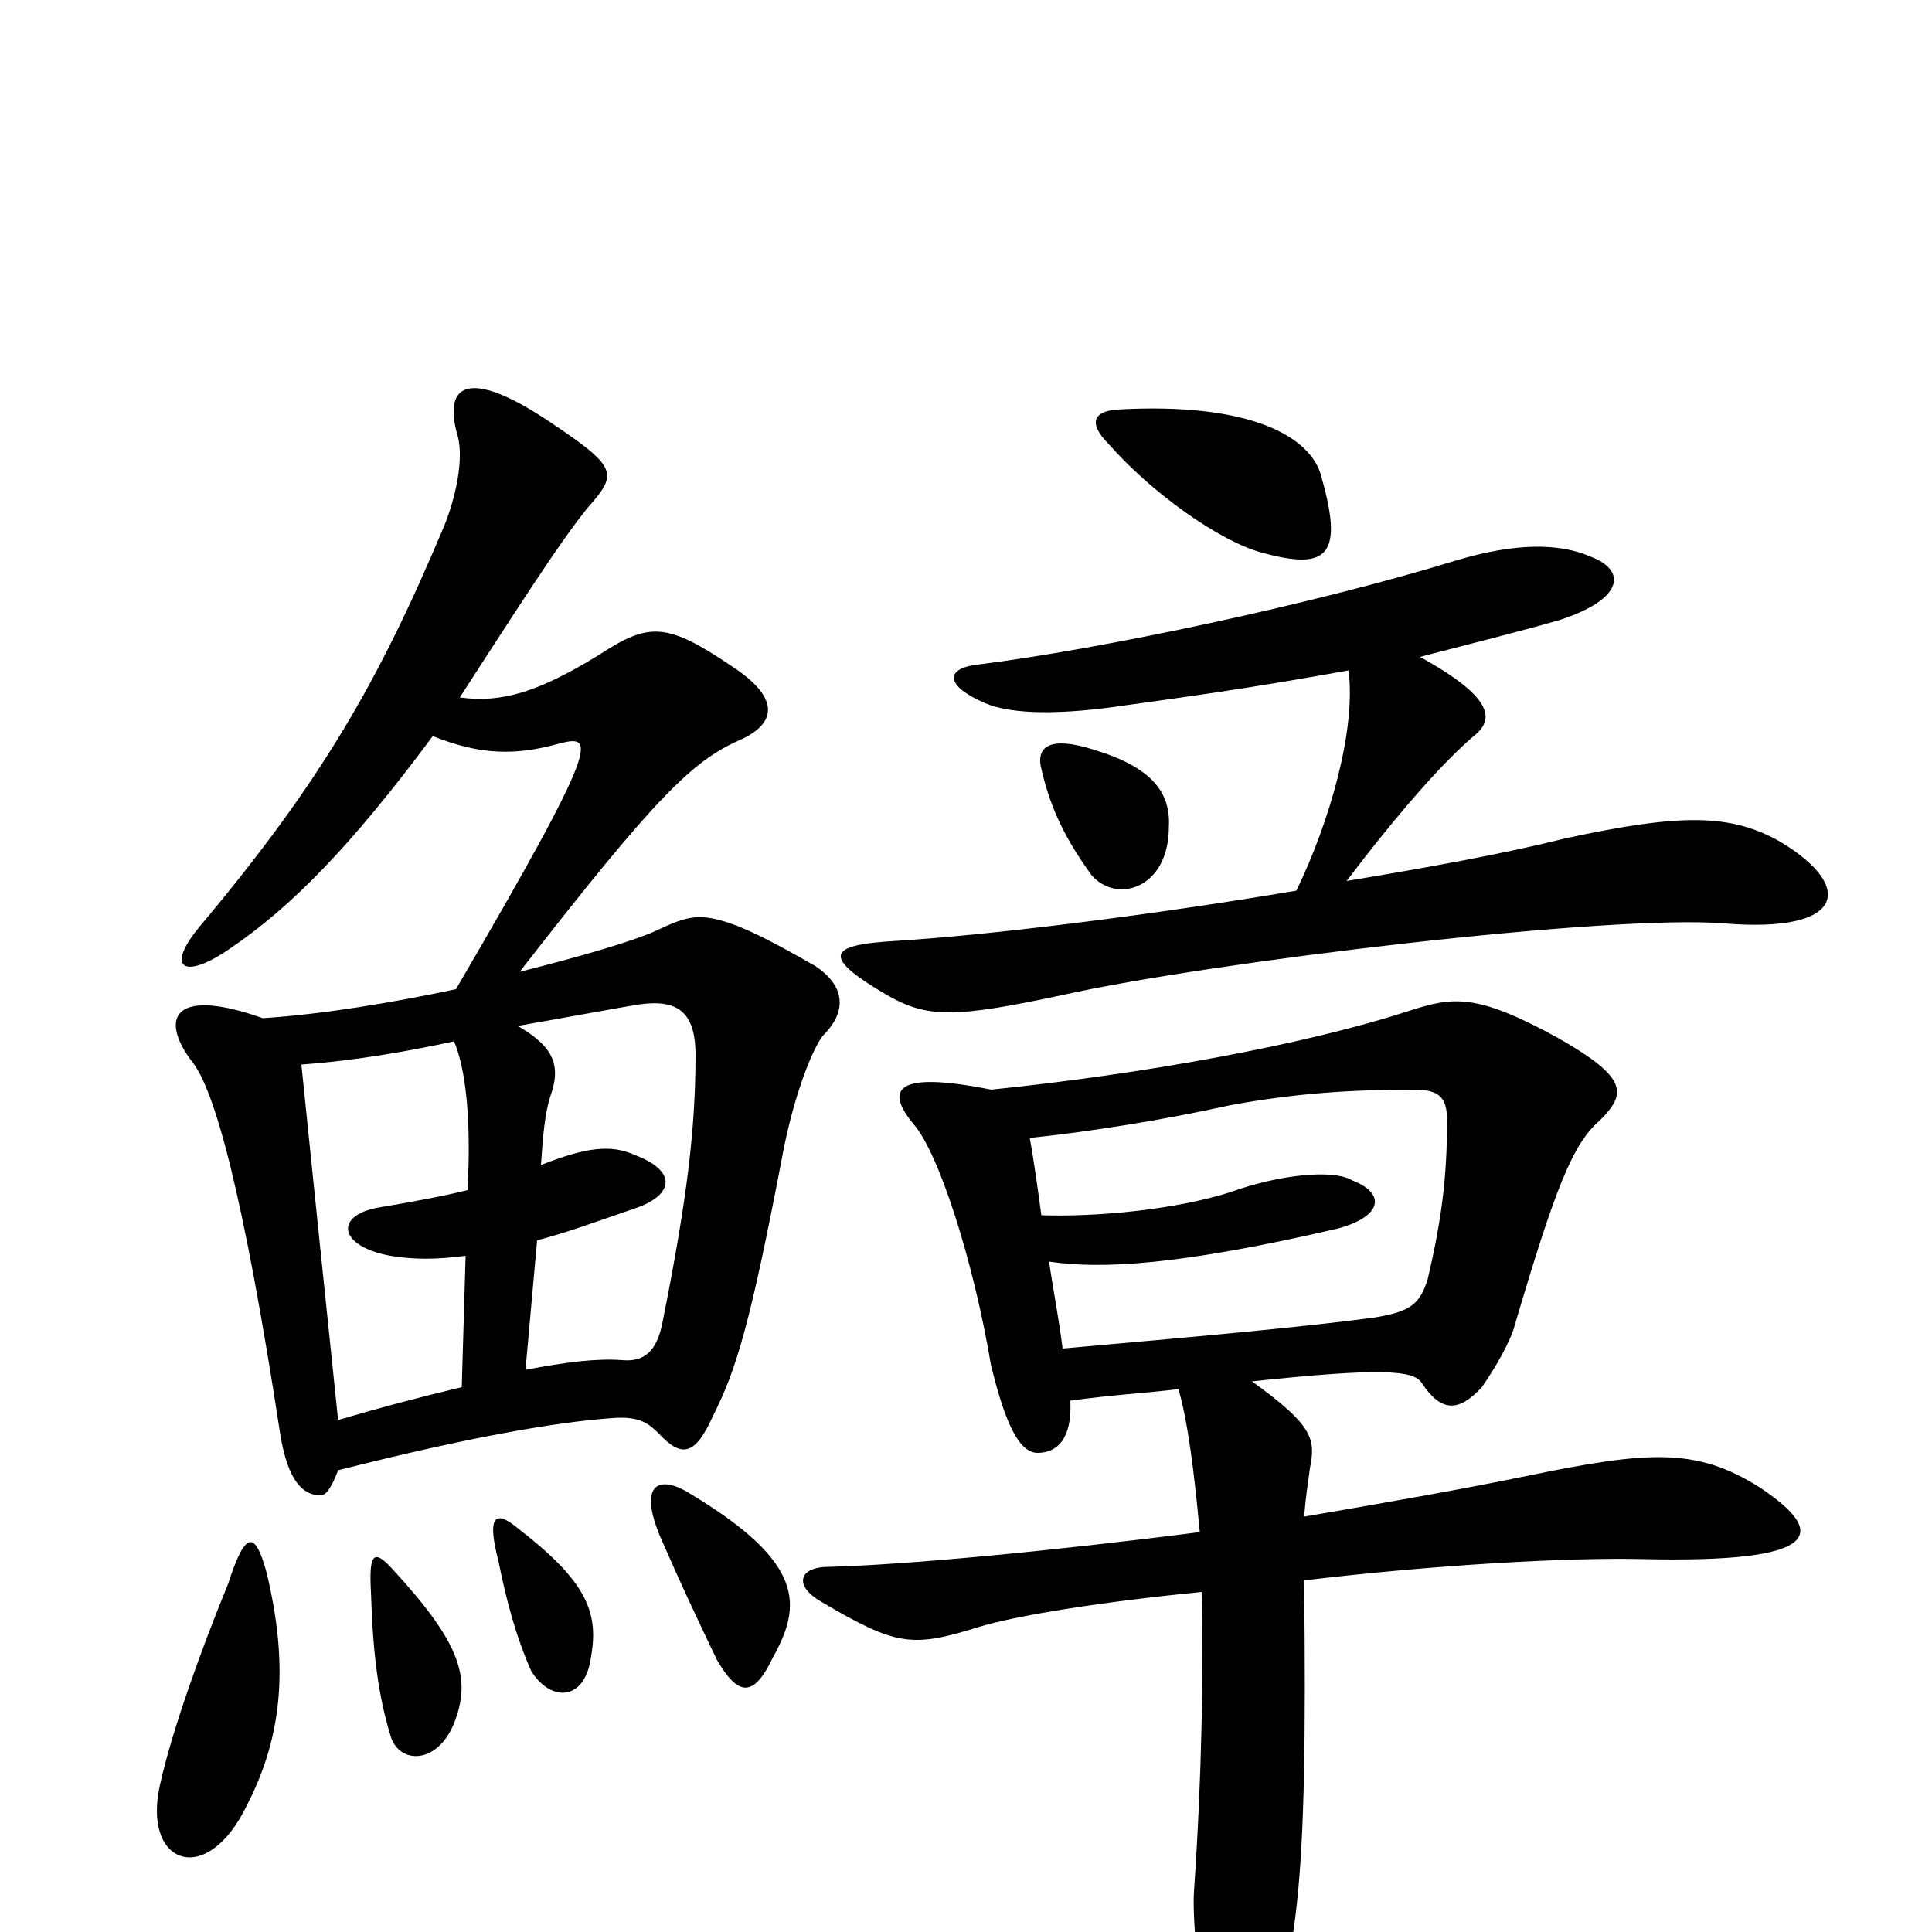 <svg xmlns="http://www.w3.org/2000/svg" viewBox="0 -1000 1000 1000">
	<path fill="#000000" d="M138 -186C132 -208 127 -208 118 -180C104 -146 89 -104 83 -77C73 -35 107 -22 128 -66C147 -103 149 -140 138 -186ZM235 -108C244 -131 239 -149 203 -188C193 -199 191 -195 192 -176C193 -143 196 -122 202 -102C206 -87 226 -86 235 -108ZM306 -143C310 -166 303 -182 268 -209C256 -219 252 -215 258 -192C262 -172 267 -153 275 -135C285 -119 303 -119 306 -143ZM400 -142C415 -169 417 -191 357 -227C341 -237 330 -232 342 -204C352 -181 360 -164 371 -141C382 -122 390 -121 400 -142ZM272 -291L278 -358C293 -362 301 -365 330 -375C349 -382 350 -394 329 -402C316 -408 303 -406 280 -397C281 -412 282 -424 285 -433C291 -450 285 -459 268 -469C291 -473 318 -478 330 -480C350 -483 360 -477 360 -454C360 -417 356 -381 343 -316C340 -300 333 -295 322 -296C309 -297 293 -295 272 -291ZM235 -461C241 -447 244 -421 242 -384C230 -381 214 -378 196 -375C173 -371 175 -355 202 -350C214 -348 226 -348 241 -350L239 -282C214 -276 199 -272 175 -265C168 -332 161 -400 156 -449C184 -451 212 -456 235 -461ZM224 -619C249 -609 267 -609 289 -615C308 -620 312 -618 236 -488C203 -481 167 -475 136 -473C91 -489 82 -474 99 -451C111 -437 126 -382 145 -258C149 -233 157 -226 166 -226C169 -226 172 -231 175 -239C242 -256 288 -264 317 -266C330 -267 335 -264 341 -258C353 -245 360 -247 369 -267C381 -291 388 -313 405 -402C411 -434 421 -458 426 -464C439 -477 437 -490 422 -500C401 -512 391 -517 381 -521C362 -528 356 -526 339 -518C328 -513 301 -505 269 -497C339 -587 358 -606 383 -617C401 -625 405 -638 379 -655C345 -678 336 -678 310 -661C279 -642 260 -636 238 -639C285 -712 293 -723 304 -737C320 -755 320 -758 284 -782C242 -810 229 -801 237 -774C240 -762 236 -743 230 -728C196 -647 166 -595 103 -520C85 -498 96 -493 119 -509C150 -530 181 -561 224 -619ZM550 -302C548 -318 545 -333 543 -347C570 -343 610 -345 692 -364C715 -370 718 -382 700 -389C690 -395 662 -392 637 -383C609 -374 568 -370 539 -371C537 -386 535 -400 533 -411C562 -414 601 -420 637 -428C670 -434 698 -436 732 -436C745 -436 749 -432 749 -420C749 -390 746 -368 739 -338C735 -325 730 -321 711 -318C681 -314 641 -310 550 -302ZM513 -436C463 -446 458 -436 473 -418C486 -403 504 -347 513 -293C519 -269 526 -248 537 -248C547 -248 555 -255 554 -275C575 -278 594 -279 610 -281C615 -263 618 -239 621 -207C543 -197 468 -190 429 -189C413 -189 411 -179 425 -171C464 -148 472 -147 507 -158C527 -164 571 -171 622 -176C623 -135 622 -79 618 -21C617 -5 621 30 626 63C630 87 644 88 652 65C671 13 677 -16 675 -182C742 -190 812 -194 851 -193C942 -191 947 -206 911 -230C878 -251 853 -249 790 -236C756 -229 716 -222 675 -215C676 -227 677 -232 678 -240C681 -255 680 -262 648 -285C714 -292 732 -291 736 -284C746 -269 755 -269 767 -282C774 -292 782 -306 784 -314C805 -385 814 -408 828 -420C842 -434 843 -442 806 -463C764 -486 752 -484 730 -477C675 -459 591 -444 513 -436ZM605 -572C606 -590 596 -603 566 -612C544 -619 536 -614 539 -602C543 -585 549 -569 565 -547C578 -532 605 -540 605 -572ZM698 -653C702 -622 688 -574 671 -539C594 -526 512 -516 464 -513C428 -511 425 -505 459 -485C480 -473 494 -473 550 -485C626 -502 834 -527 893 -522C955 -517 960 -541 922 -564C896 -579 870 -579 810 -566C778 -558 739 -551 697 -544C722 -577 747 -606 764 -620C773 -628 773 -639 735 -660C762 -667 786 -673 807 -679C841 -690 842 -705 823 -712C807 -719 784 -719 754 -710C679 -687 570 -664 506 -656C489 -654 489 -645 510 -636C524 -630 550 -630 583 -635C634 -642 659 -646 698 -653ZM684 -753C679 -774 647 -792 578 -788C566 -787 563 -781 574 -770C596 -745 631 -720 653 -714C686 -705 696 -711 684 -753Z"/>
</svg>